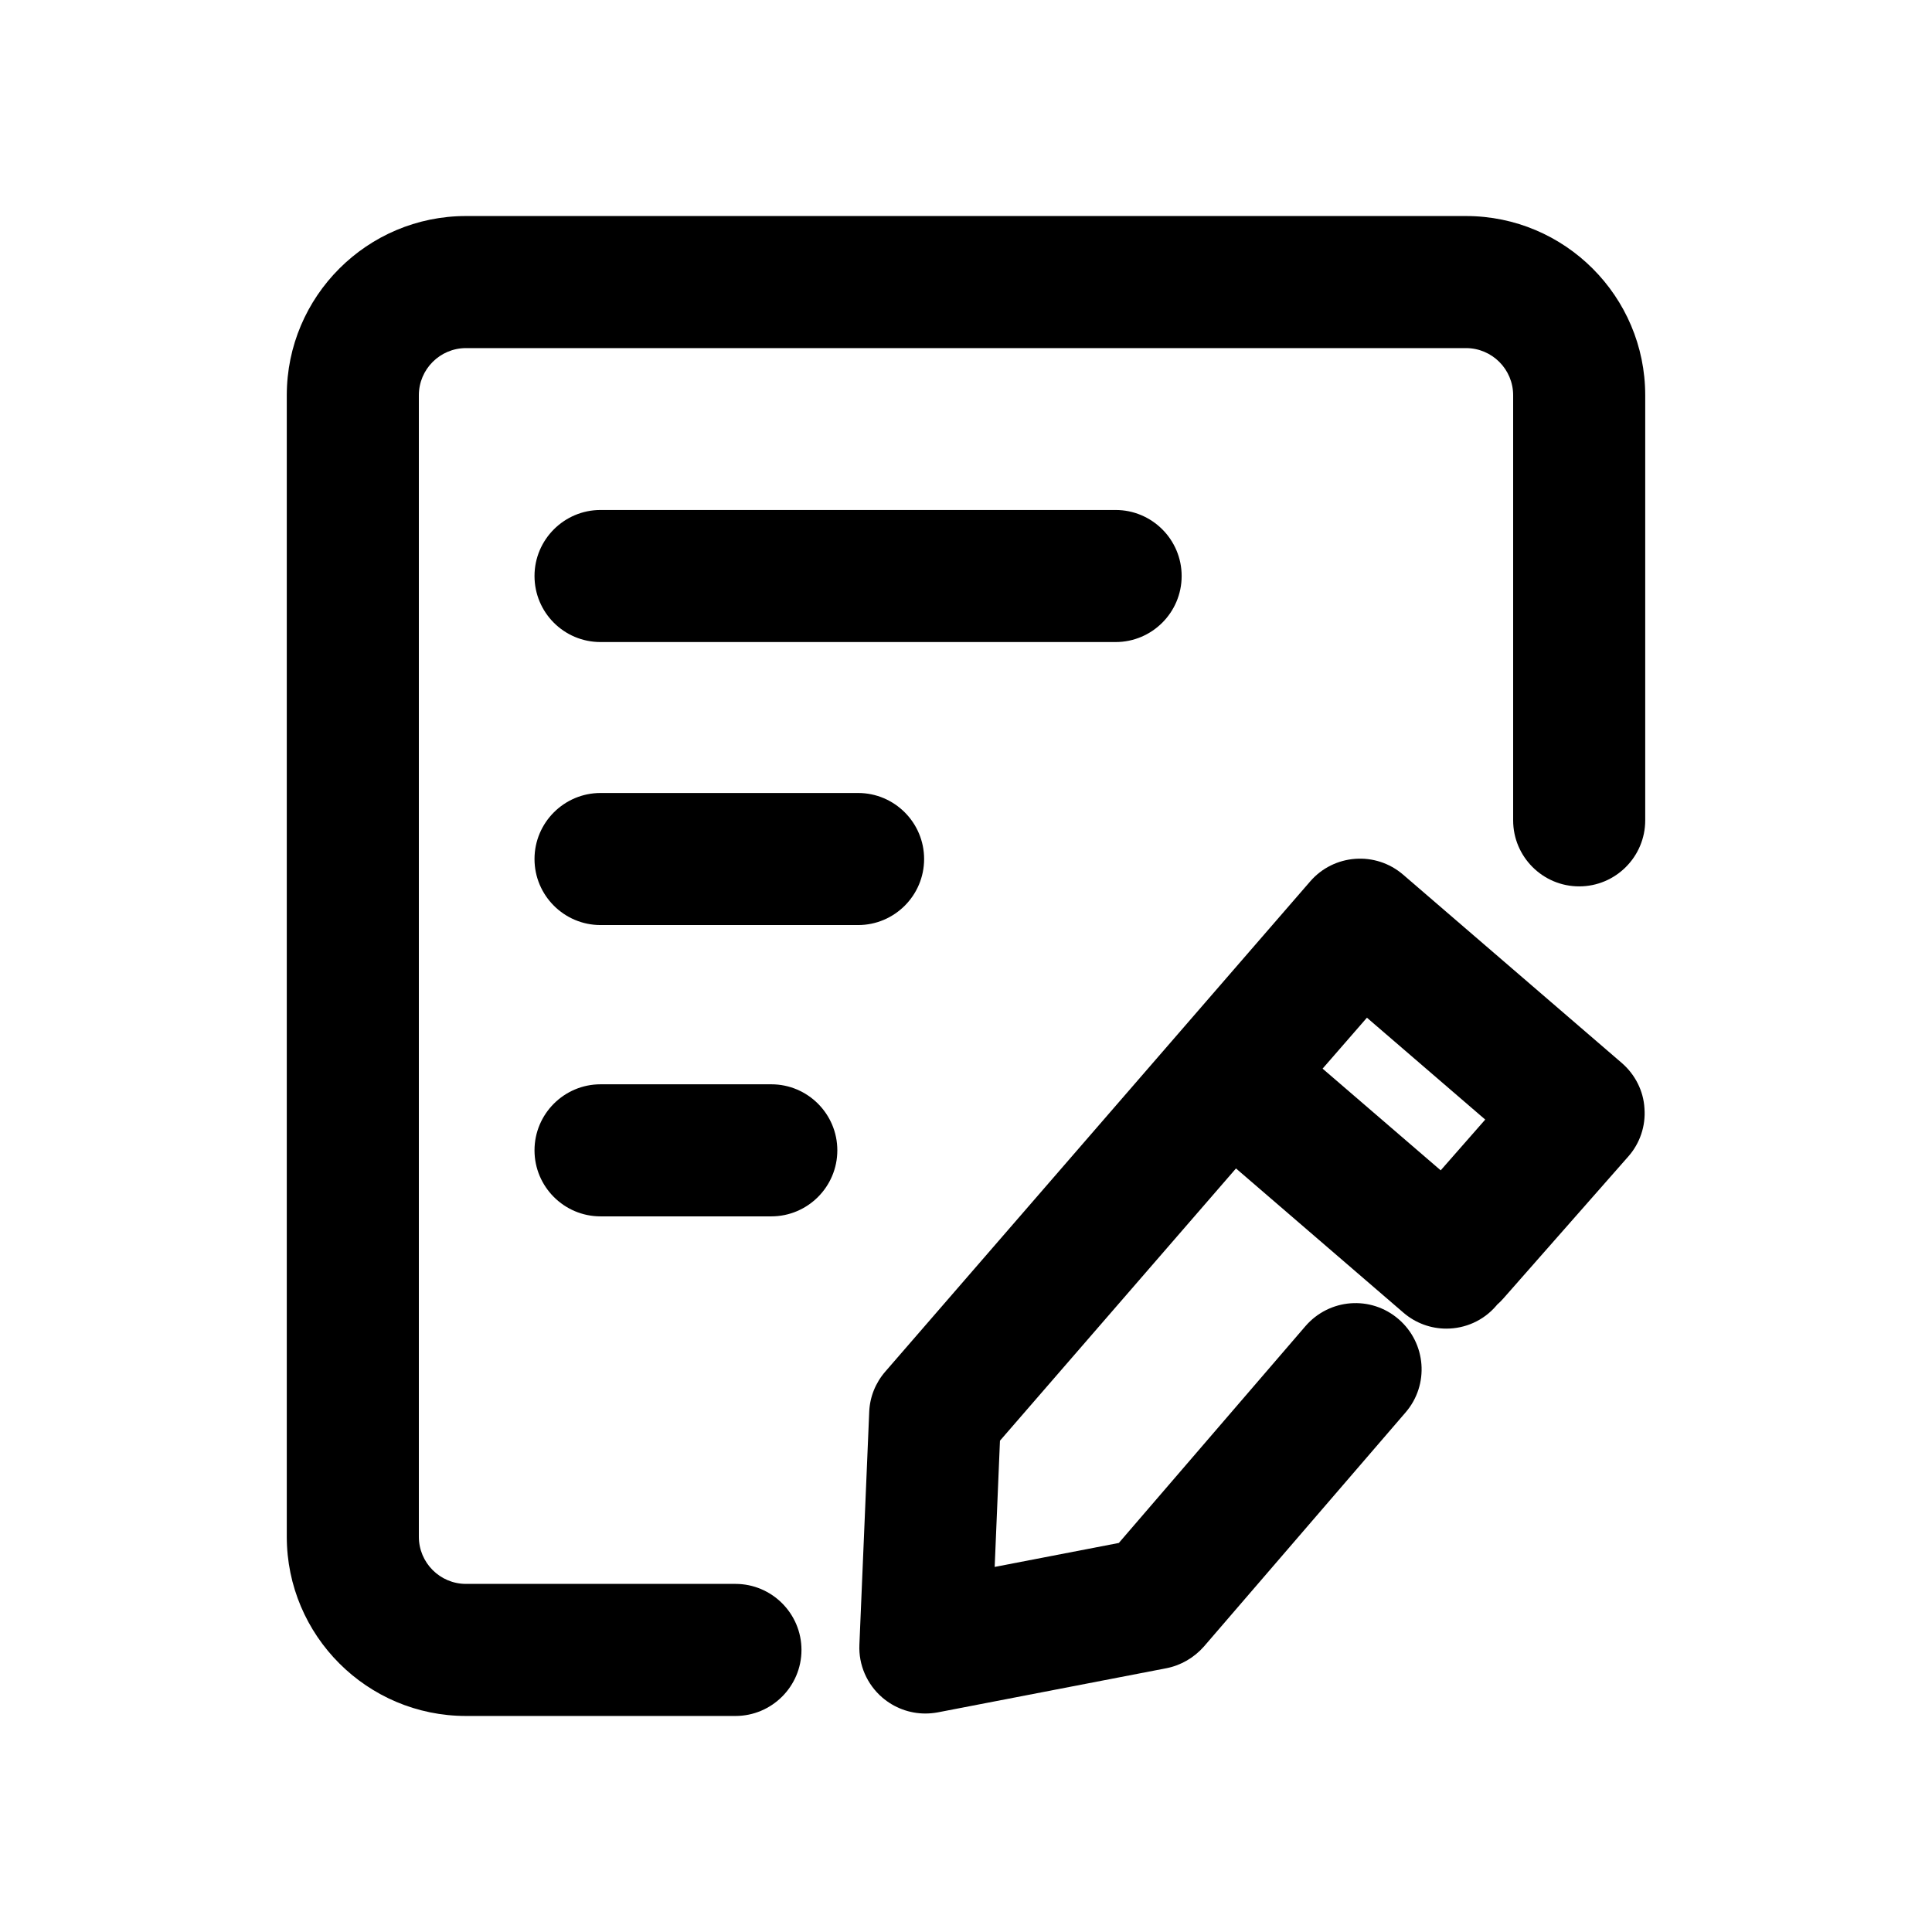 <?xml version="1.0" standalone="no"?><!DOCTYPE svg PUBLIC "-//W3C//DTD SVG 1.1//EN" "http://www.w3.org/Graphics/SVG/1.1/DTD/svg11.dtd"><svg t="1576331012695" class="icon" viewBox="0 0 1024 1024" version="1.1" xmlns="http://www.w3.org/2000/svg" p-id="4593" xmlns:xlink="http://www.w3.org/1999/xlink" width="200" height="200"><defs><style type="text/css"></style></defs><path d="M859.7 563.5l-116-99.9c-14.6-12.6-36.7-11-49.3 3.6L469.2 727c-5.2 6-8.2 13.5-8.5 21.4l-5.2 123.3c-0.5 10.7 4 21 12.1 28 6.4 5.5 14.5 8.5 22.8 8.5 2.2 0 4.4-0.2 6.6-0.6l121.2-23.4c7.7-1.5 14.7-5.6 19.9-11.5L745 748.6c12.6-14.6 11-36.7-3.7-49.4s-36.7-11-49.4 3.7L593 817.8l-65.8 12.7 2.8-66.9 125.1-144.3 88.7 76.4c6.6 5.7 14.7 8.5 22.8 8.5 9.8 0 19.6-4.1 26.5-12.2 0.2-0.2 0.3-0.4 0.5-0.6 1.2-1 2.3-2.2 3.4-3.4l66-75c6.2-7 9.3-16.2 8.6-25.5-0.5-9.2-4.9-17.9-11.9-24z m-135.2-24.1l62.7 54-23.6 26.9-62.6-53.9 23.5-27z" p-id="4594"></path><path d="M777 114.5H247c-52.4 0-95 42.6-95 95v605c0 52.4 42.6 95 95 95h142.8c19.3 0 35-15.7 35-35s-15.7-35-35-35H247c-13.8 0-25-11.2-25-25v-605c0-13.8 11.2-25 25-25h530c13.8 0 25 11.2 25 25v225.3c0 19.3 15.7 35 35 35s35-15.7 35-35V209.5c0-52.4-42.6-95-95-95z" p-id="4595"></path><path d="M318.3 340.3h273c19.3 0 35-15.7 35-35s-15.7-35-35-35h-273c-19.3 0-35 15.7-35 35s15.6 35 35 35zM489.8 455.3c0-19.3-15.7-35-35-35H318.3c-19.3 0-35 15.7-35 35s15.7 35 35 35h136.5c19.3 0 35-15.7 35-35zM408.8 574.7h-90.5c-19.3 0-35 15.7-35 35s15.7 35 35 35h90.5c19.3 0 35-15.7 35-35s-15.7-35-35-35z" p-id="4596"></path></svg>